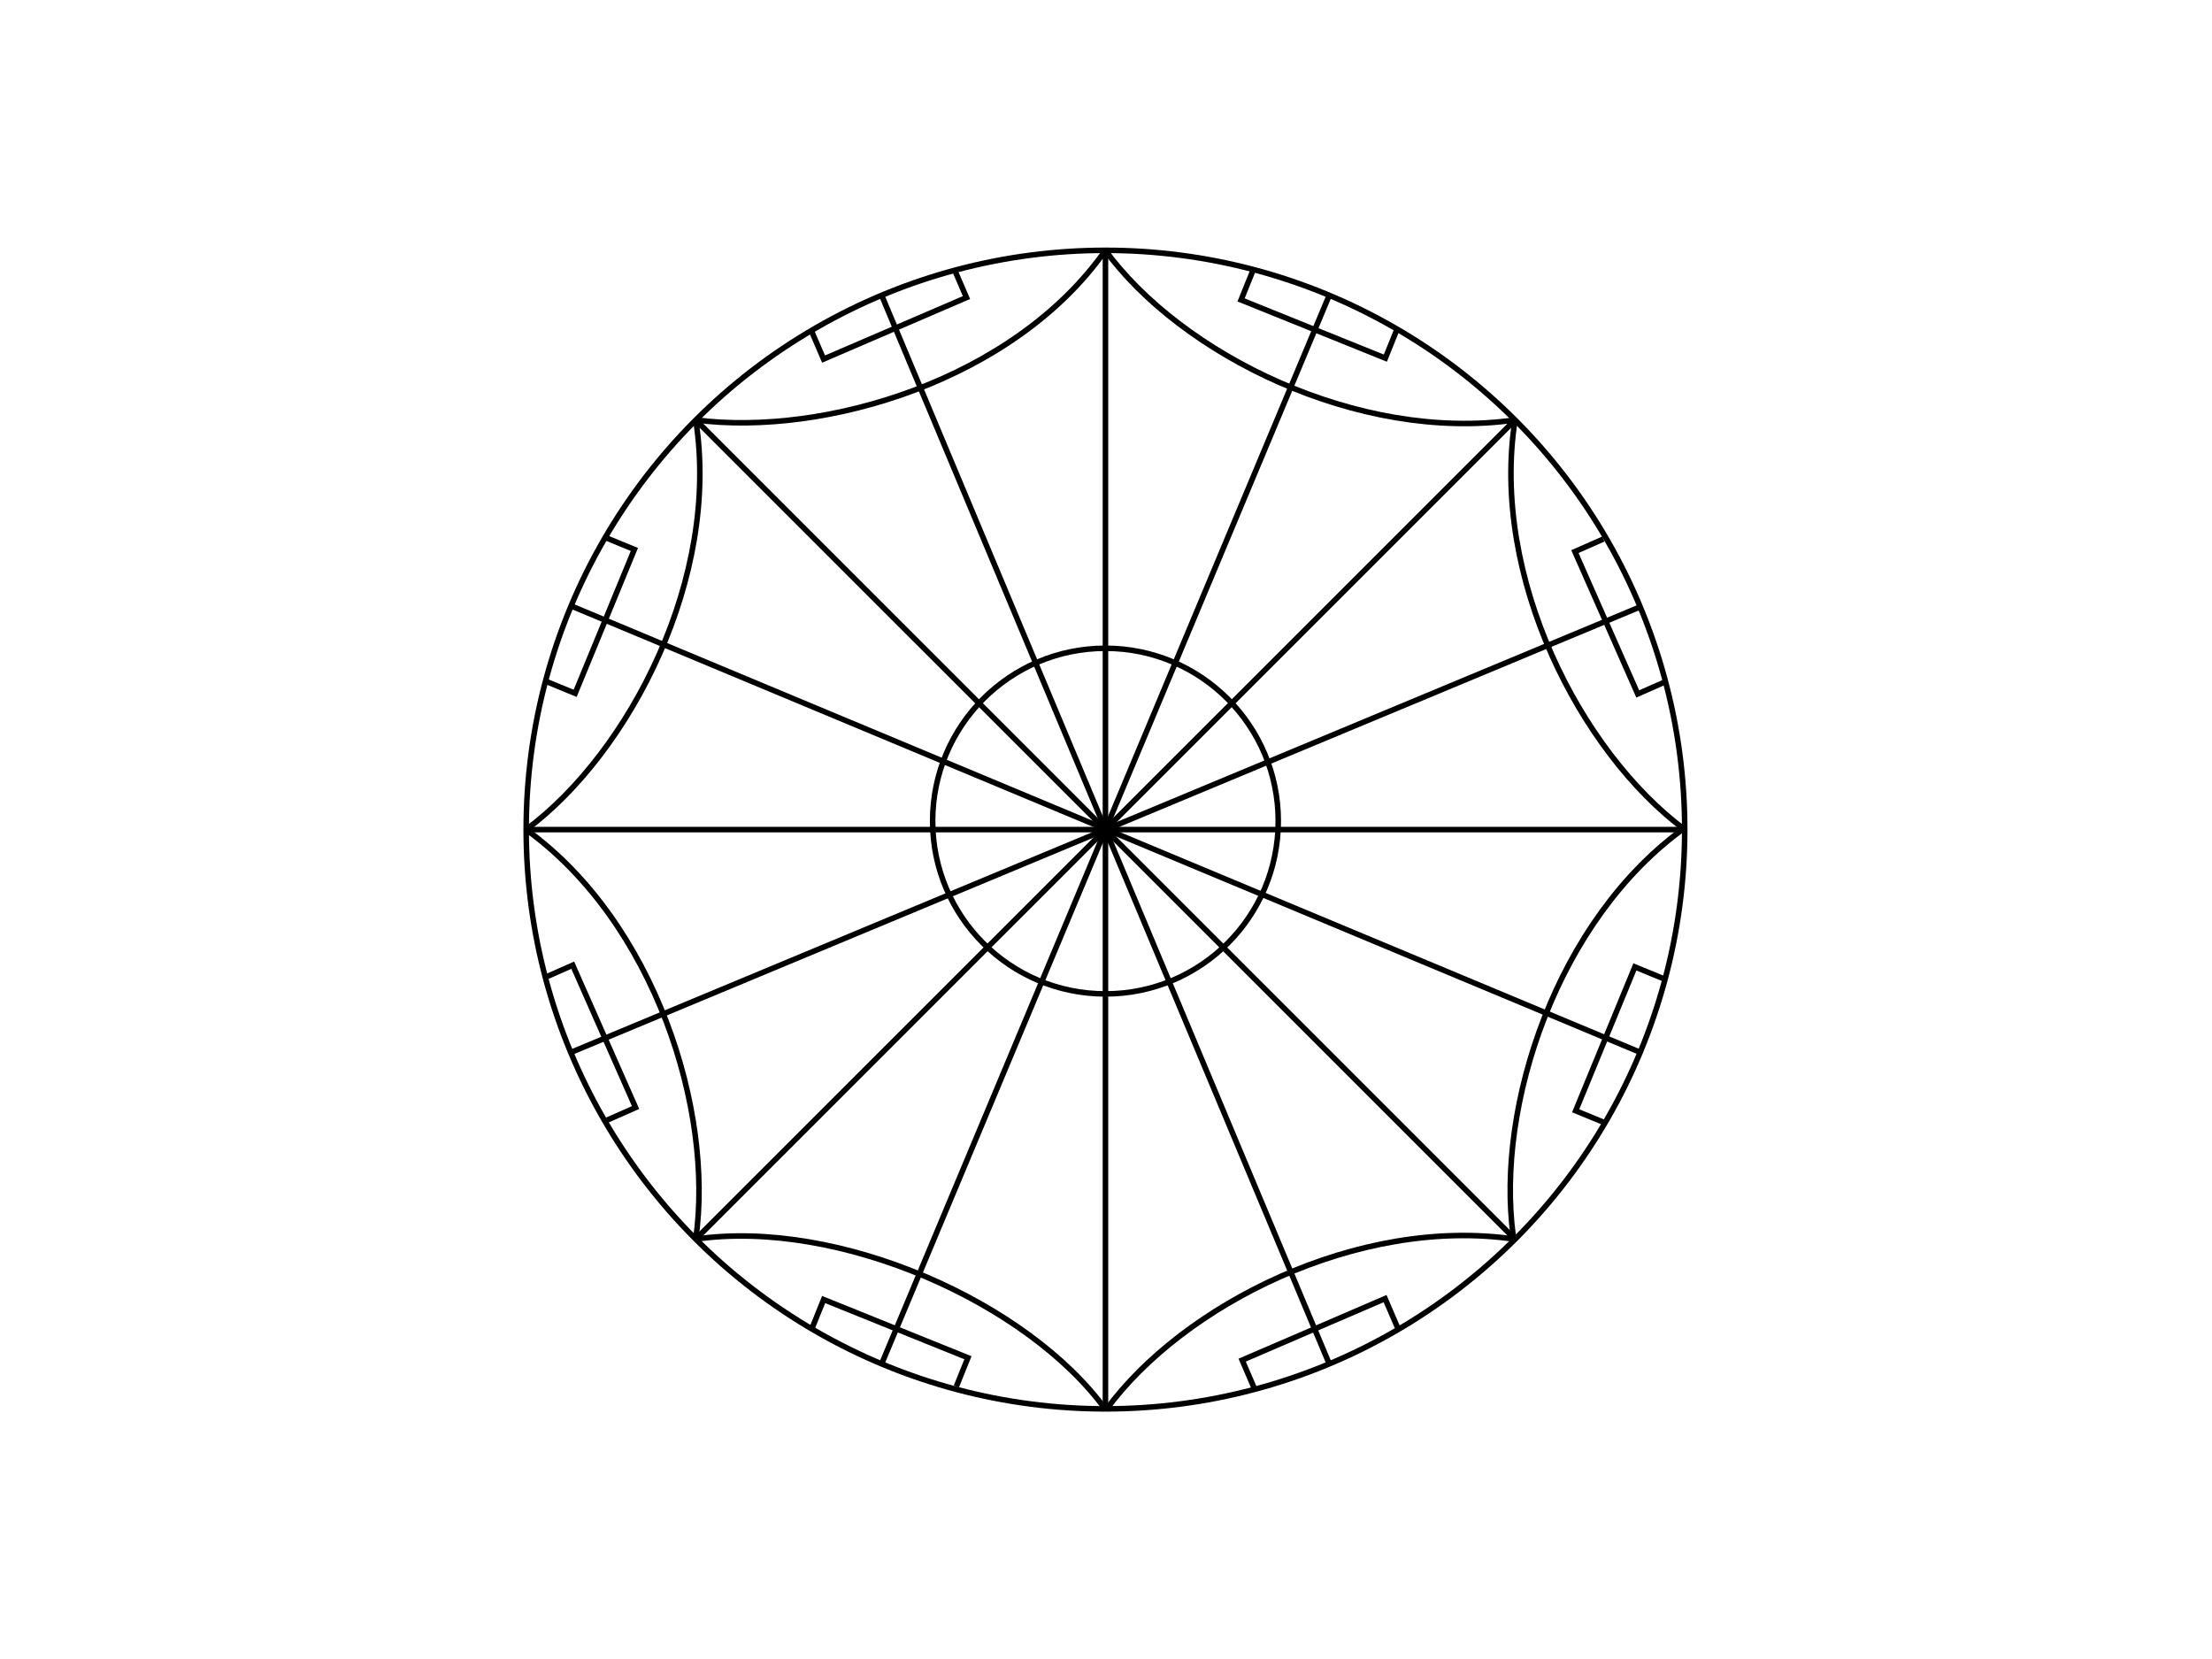 <?xml version="1.0" encoding="utf-8"?>
<!-- Generator: Adobe Illustrator 14.0.0, SVG Export Plug-In . SVG Version: 6.00 Build 43363)  -->
<!DOCTYPE svg PUBLIC "-//W3C//DTD SVG 1.1//EN" "http://www.w3.org/Graphics/SVG/1.1/DTD/svg11.dtd">
<svg version="1.1" id="Livello_1" xmlns="http://www.w3.org/2000/svg" xmlns:xlink="http://www.w3.org/1999/xlink" x="0px" y="0px"
	 width="800px" height="600px" viewBox="0 0 800 600" enable-background="new 0 0 800 600" xml:space="preserve">
<path fill="none" stroke="#000000" d="M340.164,88.404"/>
<g>
	<circle fill="none" stroke="#000000" stroke-width="2" cx="399.8" cy="300.035" r="209.5"/>
	<line fill="none" stroke="#000000" stroke-width="2" x1="399.8" y1="90.535" x2="399.8" y2="509.535"/>
	<line fill="none" stroke="#000000" stroke-width="2" x1="547.933" y1="151.892" x2="251.628" y2="448.141"/>
	<line fill="none" stroke="#000000" stroke-width="2" x1="251.628" y1="151.892" x2="547.933" y2="448.18"/>
	<line fill="none" stroke="#000000" stroke-width="2" x1="190.3" y1="300.035" x2="609.3" y2="300.035"/>
	<path fill="none" stroke="#000000" stroke-width="2" d="M547.933,151.892c-8.866,56.565,23.582,120.031,61.367,148.144"/>
	<path fill="none" stroke="#000000" stroke-width="2" d="M609.7,299.115c-46.645,33.205-68.759,101.051-62.446,147.725"/>
	<path fill="none" stroke="#000000" stroke-width="2" d="M399.8,90.535c-32.903,46.858-101.463,67.371-148.172,61.356"/>
	<path fill="none" stroke="#000000" stroke-width="2" d="M190.3,300.035c46.404,33.54,67.974,101.479,61.328,148.104"/>
	<path fill="none" stroke="#000000" stroke-width="2" d="M251.628,151.892c8.883,56.563-23.55,120.021-61.328,148.144"/>
	<path fill="none" stroke="#000000" d="M400.281,507.652"/>
	<path fill="none" stroke="#000000" d="M252.131,449.139"/>
	<path fill="none" stroke="#000000" stroke-width="2" d="M547.933,448.18c-56.64-8.369-120.169,23.721-147.951,61.75"/>
	<path fill="none" stroke="#000000" stroke-width="2" d="M251.628,448.141c51.842-7.451,120.216,22.953,148.354,61.789"/>
	<path fill="none" stroke="#000000" stroke-width="2" d="M547.933,151.892c-56.677,8.116-120.922-23.667-148.534-61.821"/>
	<circle fill="none" stroke="#000000" stroke-width="2" cx="399.8" cy="296.957" r="62.5"/>
	<line fill="none" x1="480.761" y1="106.755" x2="399.8" y2="296.957"/>
	<line fill="none" stroke="#000000" stroke-width="2" x1="318.838" y1="106.755" x2="480.761" y2="493.315"/>
	<line fill="none" stroke="#000000" stroke-width="2" x1="318.84" y1="493.315" x2="480.761" y2="106.755"/>
	<line fill="none" stroke="#000000" stroke-width="2" x1="206.499" y1="219.124" x2="593.243" y2="380.604"/>
	<line fill="none" stroke="#000000" stroke-width="2" x1="206.499" y1="380.604" x2="593.243" y2="219.467"/>
	<polyline fill="none" stroke="#000000" stroke-width="2" points="293.41,119.536 297.856,129.864 349.543,107.612 345.278,97.707 	
		"/>
	<path fill="none" stroke="#000000" d="M288.277,107.612"/>
	<polyline fill="none" stroke="#000000" stroke-width="2" points="505.378,479.986 500.931,469.658 449.243,491.91 453.509,501.814 
			"/>
	<polyline fill="none" stroke="#000000" stroke-width="2" points="345.861,501.477 350.067,491.049 297.882,469.991 293.848,479.99 
			"/>
	<polyline fill="none" stroke="#000000" stroke-width="2" points="453.055,98.043 448.848,108.471 501.033,129.528 505.066,119.529 
			"/>
	<polyline fill="none" stroke="#000000" stroke-width="2" points="197.616,246.479 208.013,250.758 229.434,198.72 219.46,194.614 	
		"/>
	<polyline fill="none" stroke="#000000" stroke-width="2" points="601.677,353.966 591.28,349.687 569.858,401.726 579.833,405.83 	
		"/>
	<polyline fill="none" stroke="#000000" stroke-width="2" points="219.58,405.099 229.865,400.558 207.138,349.075 197.271,353.433 
			"/>
	<polyline fill="none" stroke="#000000" stroke-width="2" points="579.867,194.951 569.582,199.492 592.31,250.975 602.176,246.617 
			"/>
</g>
</svg>

